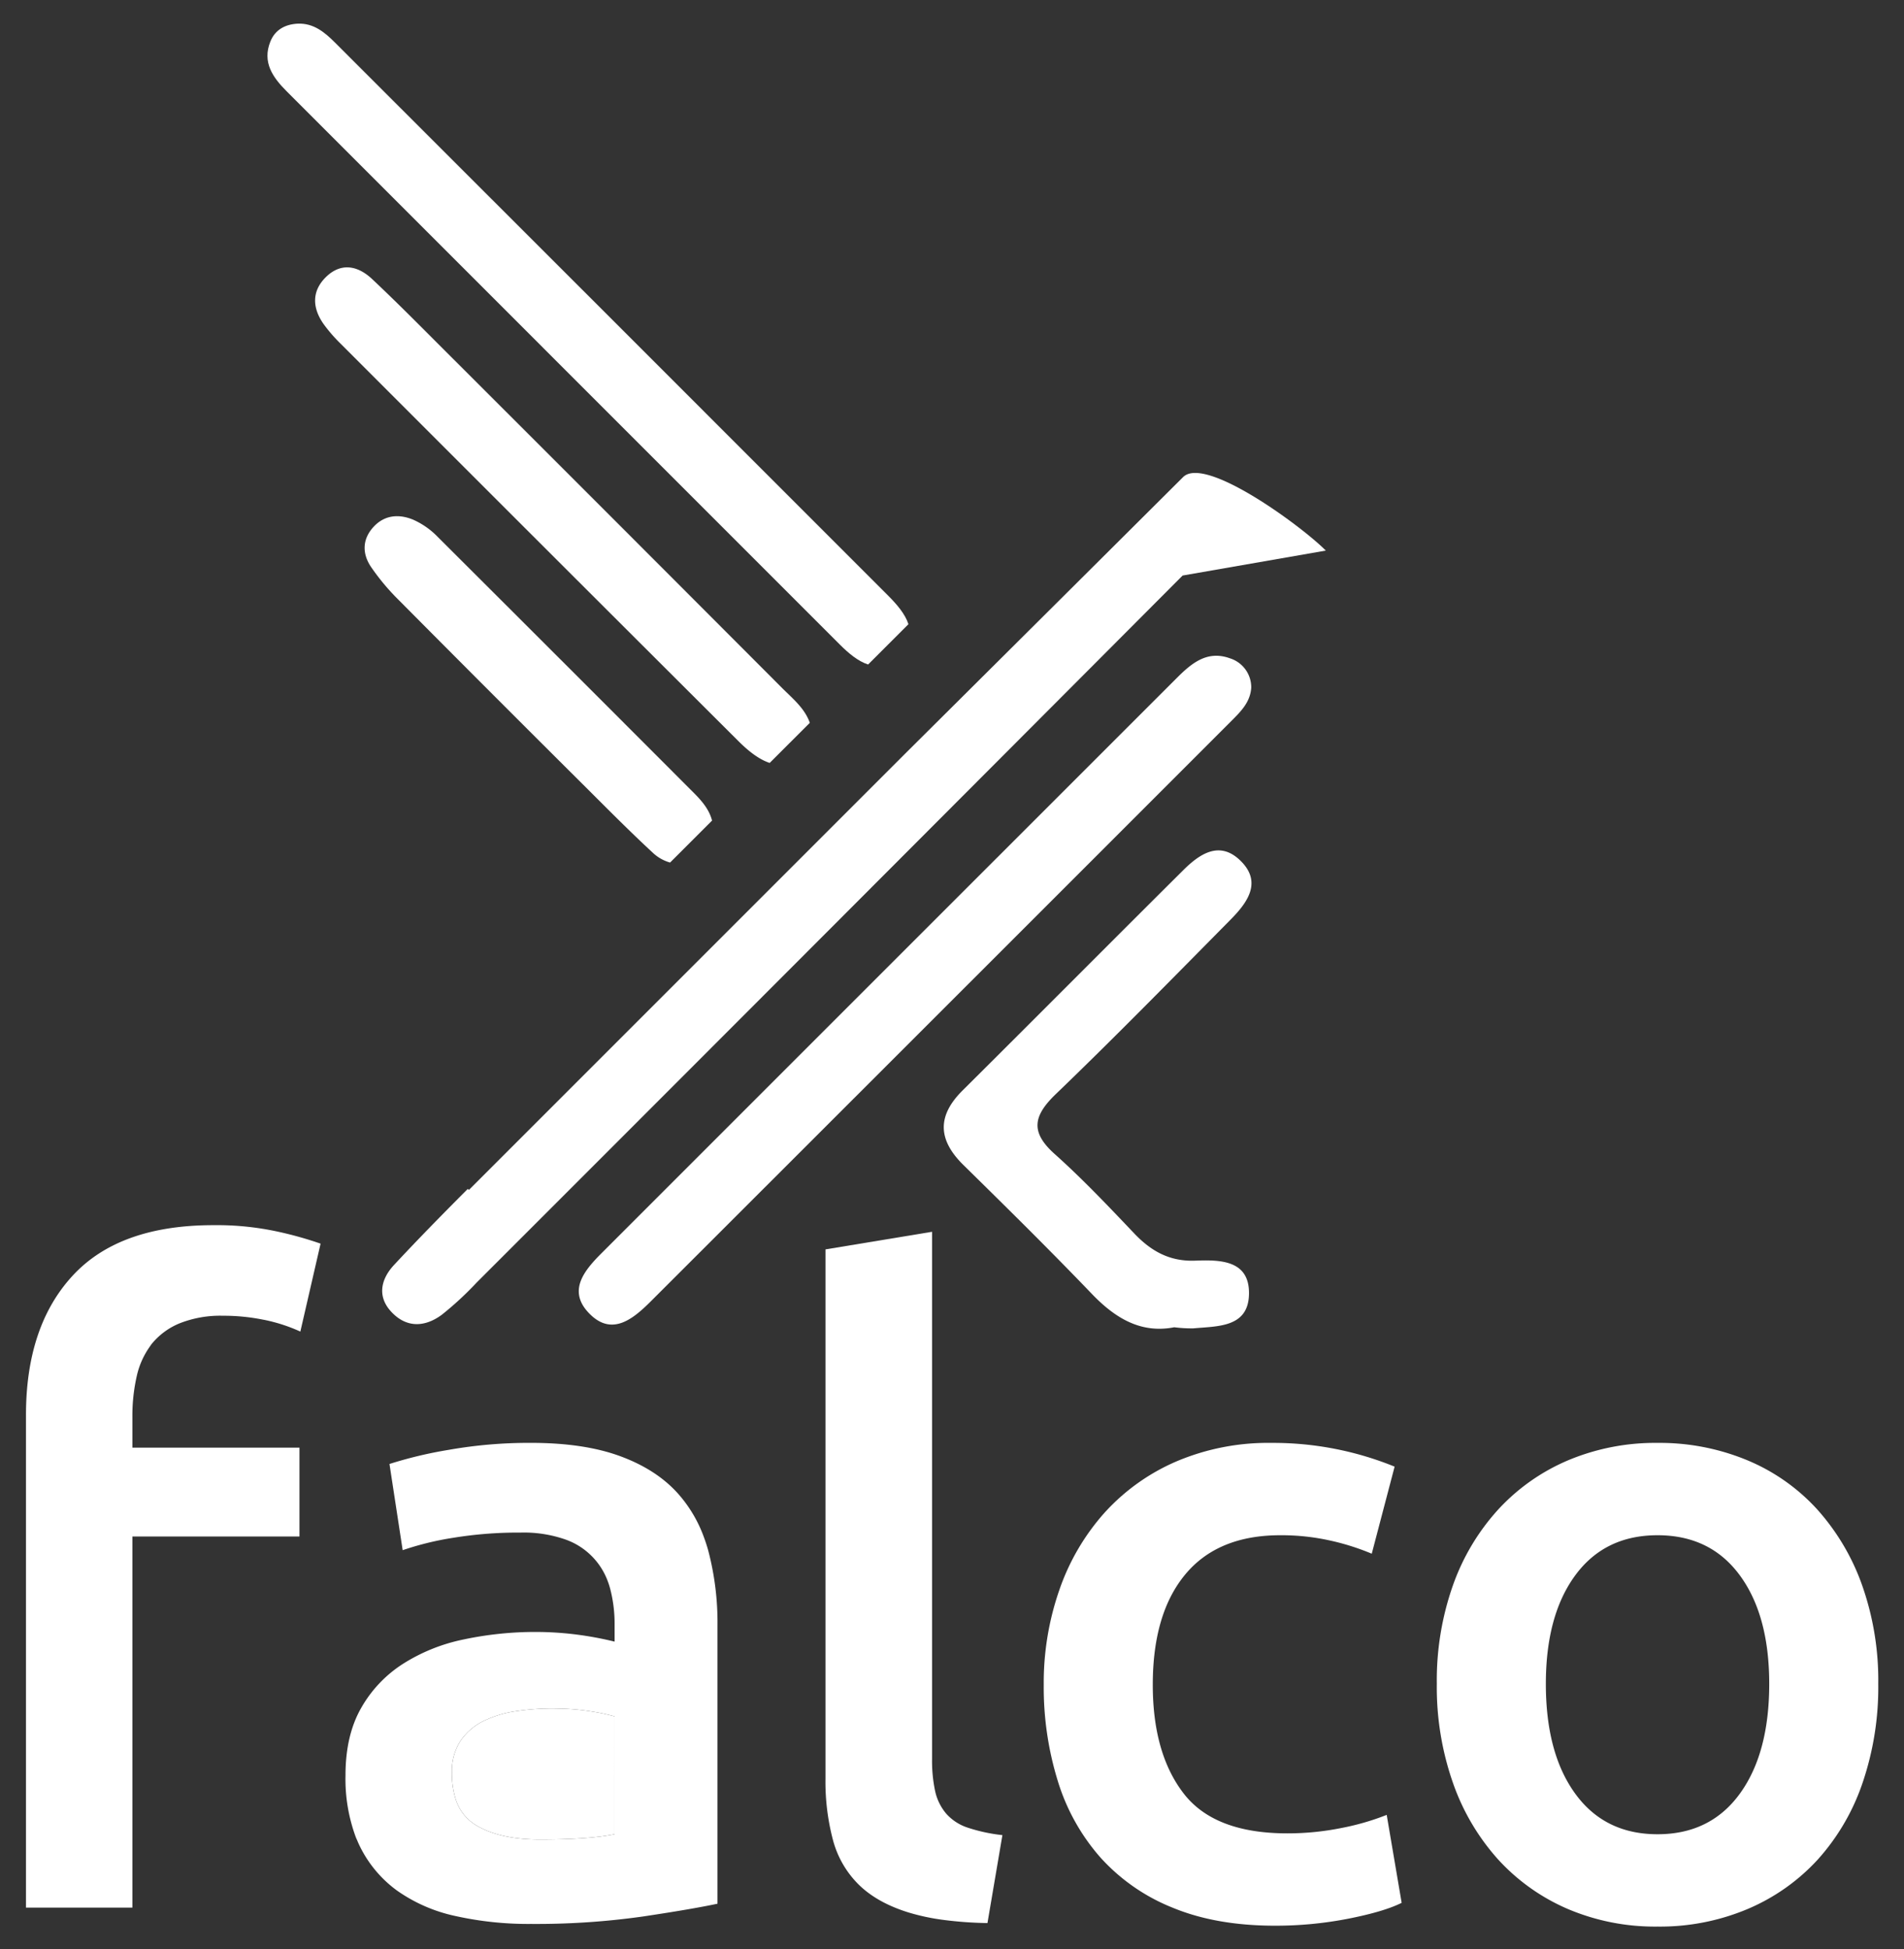 <svg id="Layer_1" data-name="Layer 1" xmlns="http://www.w3.org/2000/svg" viewBox="0 0 592 606"><rect x="0" y="0" width="592" height="606" fill="#333333" stroke="none"/><defs><style>.cls-1{fill:#fff;}</style></defs><title>falco-stacked-white</title><path class="cls-1" d="M145.783,369.972l-.333-.332c-7.76,7.786-15.469,15.625-22.952,23.672-3.943,4.24-5.398,9.631-.853,14.528,4.757,5.126,10.489,4.816,15.741.925a100.592,100.592,0,0,0,10.837-10.021Q258.062,288.943,367.706,178.942l44.519-7.759c-7.266-7.375-37.491-29.704-44.38-22.84Q324.595,191.425,281.296,234.46Z"/><path class="cls-1" d="M365.875,210.816Q276.503,300.152,187.154,389.512c-5.271,5.274-10.716,11.561-4.252,18.532,7.134,7.694,13.818,2.185,19.477-3.468q90.347-90.26,180.638-180.577c2.862-2.862,5.721-5.749,6.021-10.152a9.448,9.448,0,0,0-6.64-9.175C375.307,202.107,370.438,206.256,365.875,210.816Z"/><path class="cls-1" d="M261.067,200.349c2.71,2.709,5.7,5.249,8.853,6.251l12.533-12.533c-1.017-3.163-3.588-6.152-6.296-8.862Q190.199,99.201,104.178,13.259c-3.208-3.206-6.635-6.099-11.603-5.903-3.896.201-7.017,1.866-8.496,5.522-2.615,6.458.728,11.184,5.037,15.496Q175.086,114.368,261.067,200.349Z"/><path class="cls-1" d="M365.103,412.664a41.949,41.949,0,0,0,5.958.34c7.533-.7,17.041-.206,17.28-10.585.246-10.707-9.016-10.753-16.774-10.464-7.879.294-13.66-2.948-18.896-8.455-8.036-8.453-16.078-16.956-24.764-24.719-7.686-6.872-6.593-11.911.402-18.641,18.428-17.73,36.321-36.017,54.301-54.207,5.306-5.369,10.017-11.789,2.864-18.542-6.421-6.063-12.553-1.835-17.6,3.184-22.909,22.779-45.682,45.698-68.594,68.474-8.014,7.964-7.643,15.396.293,23.192,13.442,13.209,26.865,26.448,39.909,40.045C346.797,409.91,354.786,414.678,365.103,412.664Z"/><path class="cls-1" d="M229.557,230.39c2.792,2.78,6.138,5.621,9.759,6.815l12.475-12.475c-1.581-4.525-5.349-7.545-8.616-10.819Q190.488,161.104,137.705,108.393c-7.287-7.283-14.53-14.618-22.043-21.664-4.416-4.143-9.661-5.208-14.369-.542-4.481,4.44-4.16,9.665-.627,14.64a48.299,48.299,0,0,0,5.281,6.071Q167.698,168.698,229.557,230.39Z"/><path class="cls-1" d="M182.758,245.392c6.653,6.635,13.272,13.317,20.168,19.693a12.922,12.922,0,0,0,5.417,3.094l13.051-13.051c-.857-3.364-3.09-6.026-5.579-8.518Q175.972,206.696,136.04,166.869a24.366,24.366,0,0,0-7.622-5.311c-4.366-1.79-8.866-1.501-12.336,2.32-3.504,3.859-3.458,8.3-.739,12.362a70.233,70.233,0,0,0,8.57,10.256Q153.242,216.038,182.758,245.392Z"/><path class="cls-1" d="M183.165,532.011a70.653,70.653,0,0,0-9.255-.783c-.736-.018-1.47-.038-2.229-.038a76.259,76.259,0,0,0-11.073.821,34.539,34.539,0,0,0-10.117,3.007,18.378,18.378,0,0,0-7.246,6.153,17.184,17.184,0,0,0-2.733,9.979,26.684,26.684,0,0,0,1.036,7.792,14.475,14.475,0,0,0,6.344,8.469q7.382,4.514,19.961,4.512,15.308,0,23.24-1.641V533.651A64.533,64.533,0,0,0,183.165,532.011Z"/><path class="cls-1" d="M220.214,482.11c-.4-1.467-.87-2.878-1.381-4.253a41.752,41.752,0,0,0-8.191-13.663q-6.702-7.383-17.909-11.484-11.213-4.101-27.615-4.102a143.645,143.645,0,0,0-25.702,2.188,130.885,130.885,0,0,0-18.319,4.373l4.101,26.796.001-0.0.001.008a92.698,92.698,0,0,1,15.585-3.829,125.049,125.049,0,0,1,21.054-1.64,39.076,39.076,0,0,1,14.081,2.188,21.704,21.704,0,0,1,12.995,12.79,24.163,24.163,0,0,1,.811,2.516,42.822,42.822,0,0,1,1.368,10.937v5.468a107.473,107.473,0,0,0-12.85-2.324,102.421,102.421,0,0,0-11.486-.683,107.125,107.125,0,0,0-22.557,2.324,56.191,56.191,0,0,0-19.003,7.655,39.249,39.249,0,0,0-12.988,13.808q-4.786,8.479-4.785,20.78a51.971,51.971,0,0,0,3.246,19.357c.103.255.223.496.33.747.216.504.427,1.013.662,1.499l.001.001.001.004a37.338,37.338,0,0,0,11.757,14.218,49.367,49.367,0,0,0,18.183,7.929,104.586,104.586,0,0,0,23.514,2.461,236.318,236.318,0,0,0,34.862-2.325q15.444-2.32,23.104-3.964V505.215A87.649,87.649,0,0,0,220.214,482.11ZM191.092,570.283q-7.932,1.641-23.24,1.641-12.582,0-19.961-4.512a14.475,14.475,0,0,1-6.344-8.469,26.684,26.684,0,0,1-1.036-7.792,17.184,17.184,0,0,1,2.733-9.979,18.378,18.378,0,0,1,7.246-6.153,34.539,34.539,0,0,1,10.117-3.007,76.259,76.259,0,0,1,11.073-.821c.759,0,1.493.02,2.229.038a70.653,70.653,0,0,1,9.255.783,64.533,64.533,0,0,1,7.927,1.64V570.283Z"/><path class="cls-1" d="M294.174,563.864a16.143,16.143,0,0,1-3.417-6.972,45.192,45.192,0,0,1-.957-10.117V382.994l-.057.01v-.017l-33.084,5.469V553.058a70.862,70.862,0,0,0,2.323,19.003,30.477,30.477,0,0,0,8.067,13.945q5.741,5.607,15.449,8.613a67.658,67.658,0,0,0,11.015,2.328,118.693,118.693,0,0,0,13.513.96l4.648-27.343a52.217,52.217,0,0,1-10.799-2.325A15.314,15.314,0,0,1,294.174,563.864Z"/><path class="cls-1" d="M416.942,568.376a84.833,84.833,0,0,1-16.679,1.641q-22.698,0-32.265-12.441-9.573-12.439-9.569-33.768,0-22.147,10.116-34.315,10.112-12.163,29.53-12.167a69.8,69.8,0,0,1,15.449,1.641,75.153,75.153,0,0,1,12.988,4.101l7.109-27.069a100.121,100.121,0,0,0-38.279-7.382,72.949,72.949,0,0,0-29.531,5.742,64.519,64.519,0,0,0-22.283,15.857,70.42,70.42,0,0,0-14.082,23.925,87.748,87.748,0,0,0-4.922,29.667,98.567,98.567,0,0,0,4.375,29.94,64.522,64.522,0,0,0,13.262,23.788,60.327,60.327,0,0,0,22.42,15.584q13.534,5.602,31.854,5.606a117.658,117.658,0,0,0,22.831-2.188q11.075-2.185,16.542-4.921l-4.648-27.343A78.381,78.381,0,0,1,416.942,568.376Z"/><path class="cls-1" d="M578.942,492.774a70.427,70.427,0,0,0-14.082-23.651,61.188,61.188,0,0,0-21.737-15.176,71.07,71.07,0,0,0-27.752-5.331,70.045,70.045,0,0,0-27.617,5.331A62.817,62.817,0,0,0,466.018,469.123a69.119,69.119,0,0,0-14.219,23.651,88.836,88.836,0,0,0-5.059,30.76,89.976,89.976,0,0,0,5.059,30.898,70.057,70.057,0,0,0,14.082,23.788,62.999,62.999,0,0,0,21.6,15.312A69.248,69.248,0,0,0,515.371,599a70.251,70.251,0,0,0,28.026-5.468,62.694,62.694,0,0,0,21.737-15.312,68.406,68.406,0,0,0,13.945-23.788A92.343,92.343,0,0,0,584,523.534,88.951,88.951,0,0,0,578.942,492.774Zm-38.007,64.939q-9.163,12.579-25.564,12.578-16.406,0-25.565-12.578-9.163-12.573-9.16-34.179,0-21.326,9.16-33.767,9.157-12.439,25.565-12.441,16.406,0,25.564,12.441,9.16,12.445,9.16,33.767Q550.095,545.137,540.935,557.713Z"/><path class="cls-1" d="M66.317,380.922q-29.261,0-43.748,15.721Q8.073,412.369,8.078,439.982V593.1h33.084V477.714H93.113V450.098H41.162v-9.571a55.91,55.91,0,0,1,1.367-12.713,25.188,25.188,0,0,1,3.875-8.879c.257-.367.496-.752.774-1.1a21.885,21.885,0,0,1,8.748-6.426A34.305,34.305,0,0,1,69.325,409.085a61.931,61.931,0,0,1,12.278,1.178c.326.066.661.116.983.187a52.131,52.131,0,0,1,10.801,3.556l6.289-27.342a114.977,114.977,0,0,0-13.126-3.691A89.213,89.213,0,0,0,66.317,380.922Z"/></svg>
